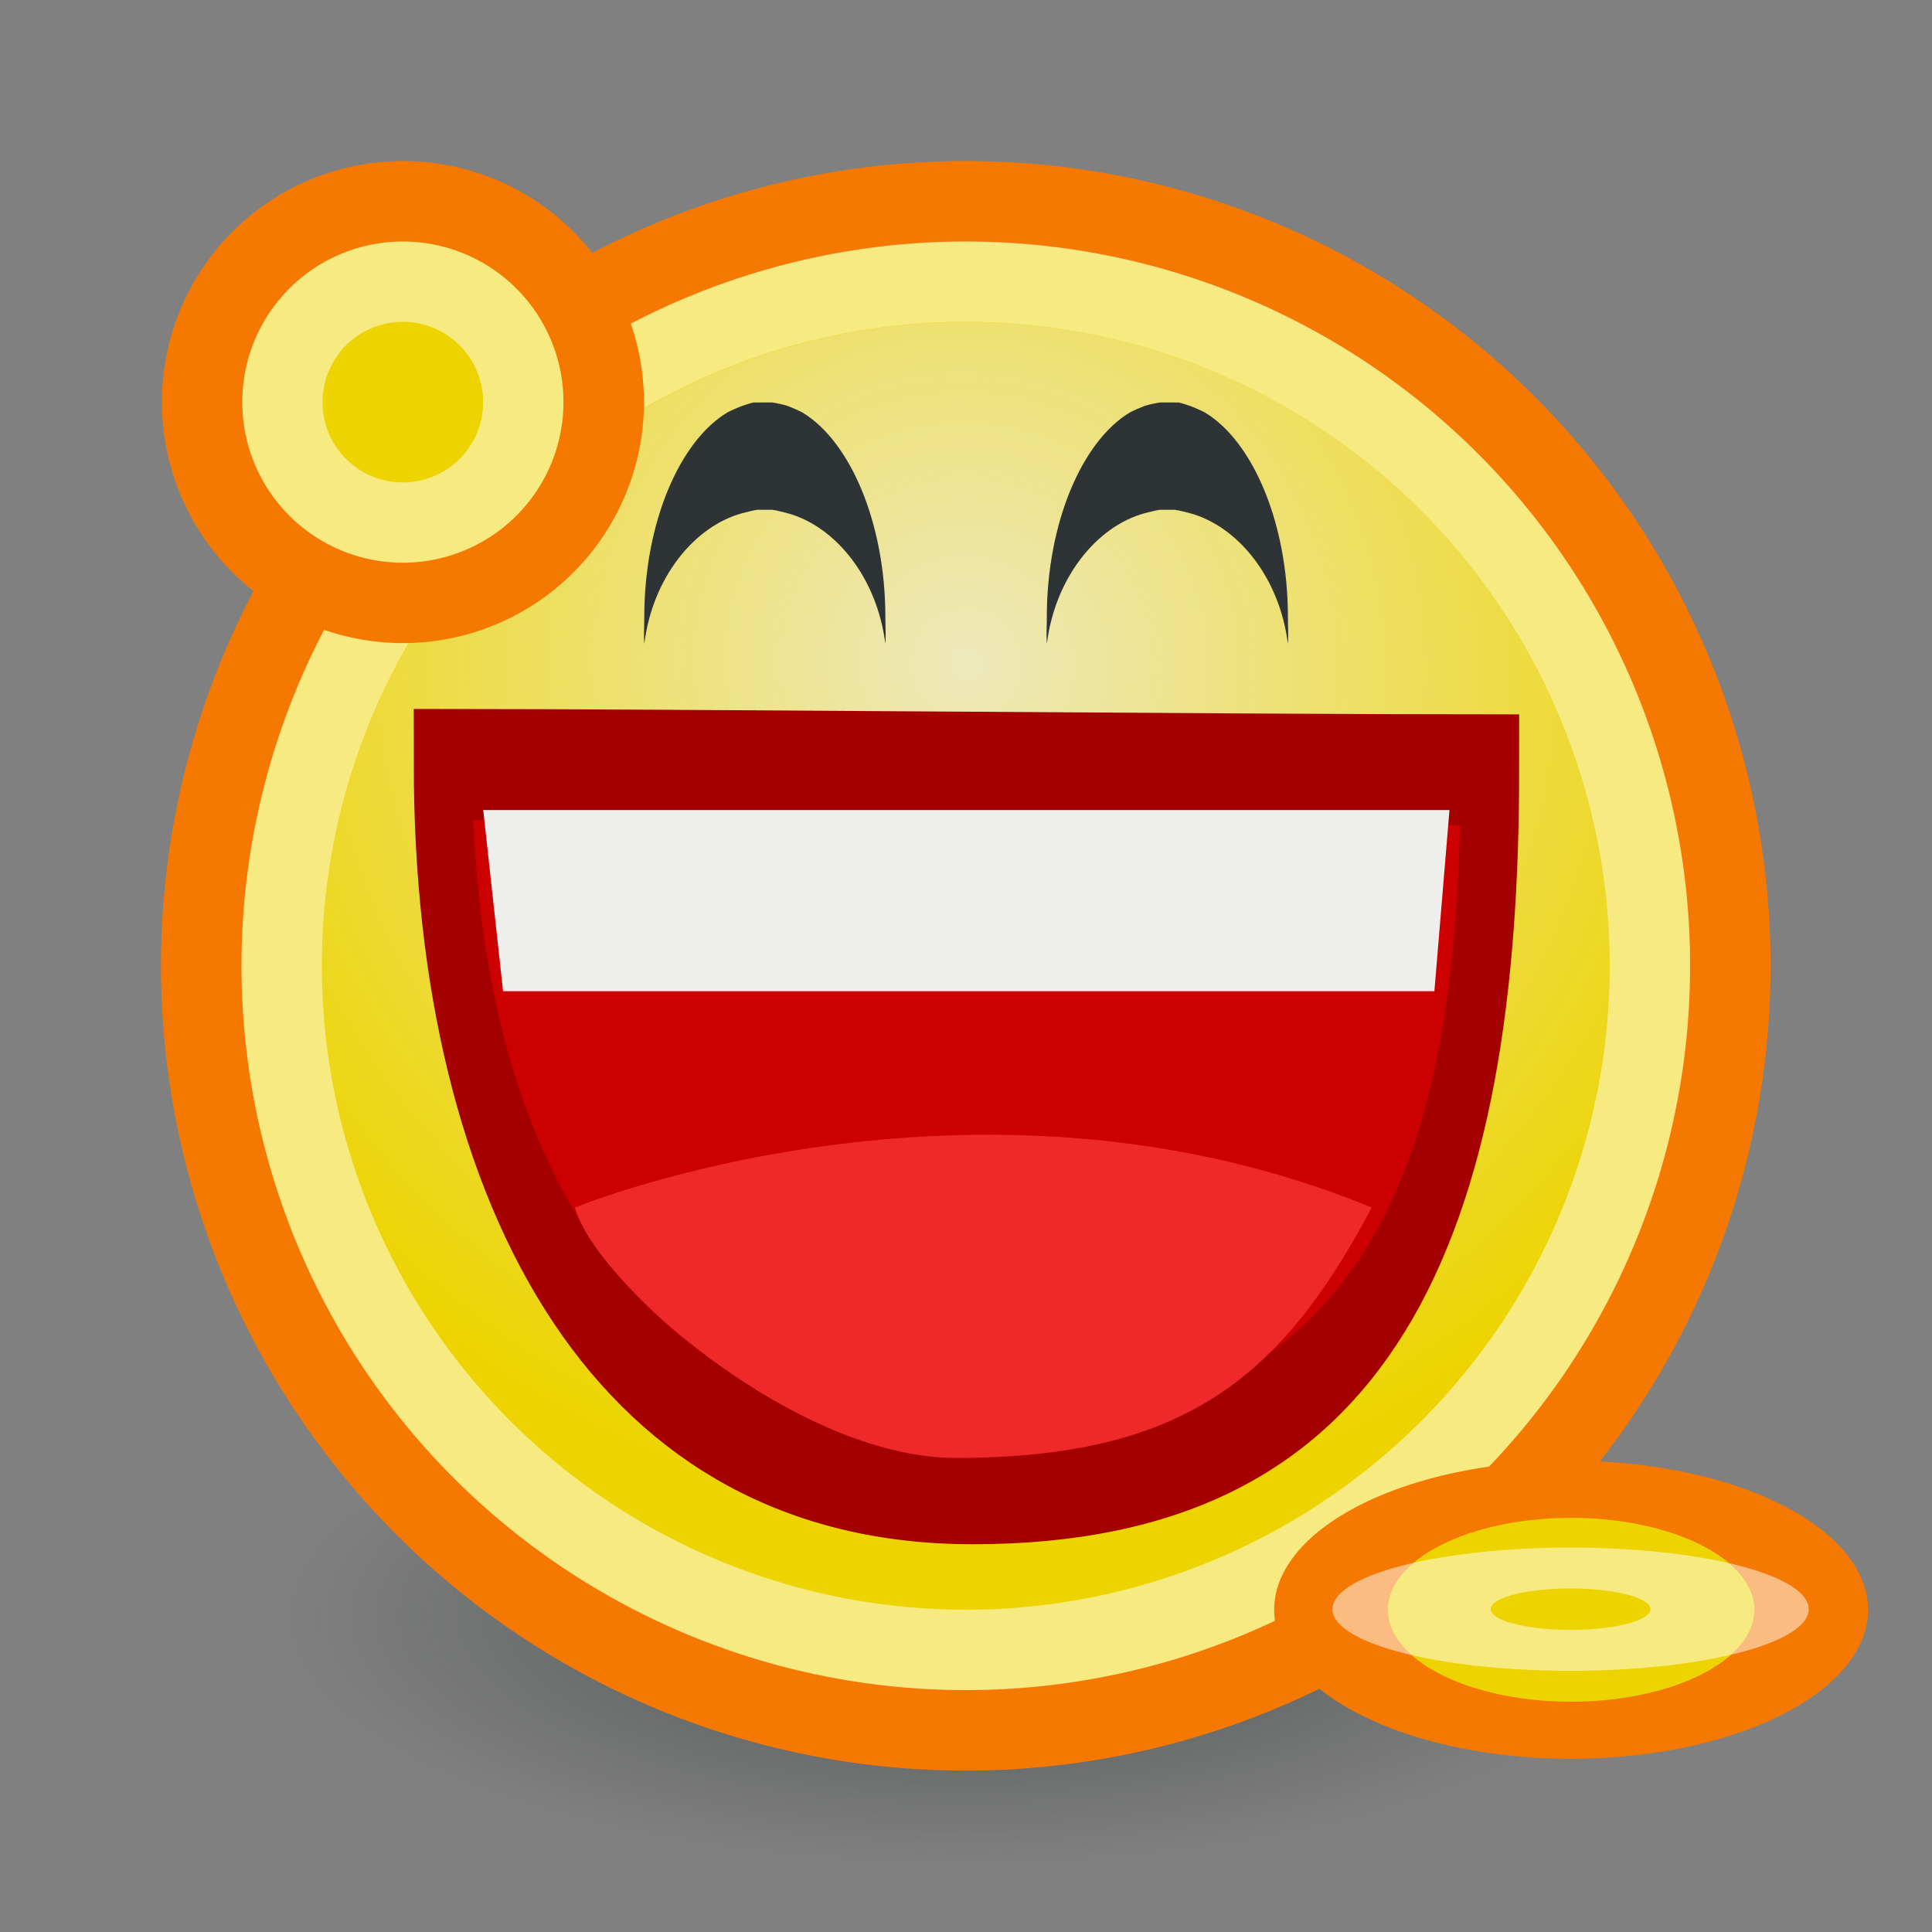 <?xml version="1.0" encoding="UTF-8" standalone="no"?>
<!-- Created with Inkscape (http://www.inkscape.org/) -->
<svg
   xmlns:dc="http://purl.org/dc/elements/1.1/"
   xmlns:cc="http://web.resource.org/cc/"
   xmlns:rdf="http://www.w3.org/1999/02/22-rdf-syntax-ns#"
   xmlns:svg="http://www.w3.org/2000/svg"
   xmlns="http://www.w3.org/2000/svg"
   xmlns:xlink="http://www.w3.org/1999/xlink"
   xmlns:sodipodi="http://sodipodi.sourceforge.net/DTD/sodipodi-0.dtd"
   xmlns:inkscape="http://www.inkscape.org/namespaces/inkscape"
   width="24"
   height="24"
   id="svg2"
   sodipodi:version="0.32"
   inkscape:version="0.44.1"
   version="1.0"
   sodipodi:docbase="/home/hbons/GUI/Tango/Gaim Refresh/emotes/22/scalable"
   sodipodi:docname="rotfl.svg"
   inkscape:export-filename="/home/hbons/GUI/Tango/Gaim Refresh/emotes/22/rotfl.png"
   inkscape:export-xdpi="90"
   inkscape:export-ydpi="90">
  <rect width="100%" height="100%" fill="#808080" stroke="none"/>
  <defs
     id="defs4">
    <linearGradient
       inkscape:collect="always"
       id="linearGradient2192">
      <stop
         style="stop-color:#cc0000;stop-opacity:1;"
         offset="0"
         id="stop2194" />
      <stop
         style="stop-color:#cc0000;stop-opacity:0;"
         offset="1"
         id="stop2196" />
    </linearGradient>
    <linearGradient
       inkscape:collect="always"
       id="linearGradient3150">
      <stop
         style="stop-color:#2e3436;stop-opacity:1;"
         offset="0"
         id="stop3152" />
      <stop
         style="stop-color:#2e3436;stop-opacity:0;"
         offset="1"
         id="stop3154" />
    </linearGradient>
    <linearGradient
       inkscape:collect="always"
       id="linearGradient3104">
      <stop
         style="stop-color:#eeeeec;stop-opacity:1;"
         offset="0"
         id="stop3106" />
      <stop
         style="stop-color:#eeeeec;stop-opacity:0;"
         offset="1"
         id="stop3108" />
    </linearGradient>
    <radialGradient
       inkscape:collect="always"
       xlink:href="#linearGradient3104"
       id="radialGradient3114"
       cx="8.334"
       cy="14.187"
       fx="8.334"
       fy="14.187"
       r="9.975"
       gradientUnits="userSpaceOnUse"
       gradientTransform="matrix(-0.933,0.933,-0.947,-0.947,33.021,11.967)" />
    <radialGradient
       inkscape:collect="always"
       xlink:href="#linearGradient3150"
       id="radialGradient3156"
       cx="10.749"
       cy="10.458"
       fx="10.749"
       fy="10.458"
       r="6.645"
       gradientTransform="matrix(-0.843,5.698892e-16,-4.565819e-9,-0.357,19.807,14.193)"
       gradientUnits="userSpaceOnUse" />
    <linearGradient
       inkscape:collect="always"
       xlink:href="#linearGradient2192"
       id="linearGradient2198"
       x1="12.13"
       y1="15.102"
       x2="12.13"
       y2="19.817"
       gradientUnits="userSpaceOnUse" />
    <linearGradient
       inkscape:collect="always"
       xlink:href="#linearGradient2192"
       id="linearGradient2211"
       gradientUnits="userSpaceOnUse"
       x1="12.13"
       y1="15.102"
       x2="12.13"
       y2="19.817" />
    <radialGradient
       gradientUnits="userSpaceOnUse"
       gradientTransform="matrix(1.032,-3.469361e-16,2.206895e-16,0.405,-0.396,7.852)"
       r="3.874"
       fy="13.207"
       fx="12.467"
       cy="13.207"
       cx="12.467"
       id="radialGradient2433"
       xlink:href="#linearGradient2427"
       inkscape:collect="always" />
    <radialGradient
       gradientUnits="userSpaceOnUse"
       gradientTransform="matrix(-0.843,5.698892e-16,-4.565819e-9,-0.357,19.807,14.193)"
       r="6.645"
       fy="10.458"
       fx="10.749"
       cy="10.458"
       cx="10.749"
       id="radialGradient4280"
       xlink:href="#linearGradient3150"
       inkscape:collect="always" />
    <radialGradient
       gradientTransform="matrix(-0.933,0.933,-0.947,-0.947,33.021,11.967)"
       gradientUnits="userSpaceOnUse"
       r="9.975"
       fy="14.187"
       fx="8.334"
       cy="14.187"
       cx="8.334"
       id="radialGradient4278"
       xlink:href="#linearGradient3104"
       inkscape:collect="always" />
    <linearGradient
       id="linearGradient2427"
       inkscape:collect="always">
      <stop
         id="stop2429"
         offset="0"
         style="stop-color:#ef2929;stop-opacity:1;" />
      <stop
         id="stop2431"
         offset="1"
         style="stop-color:#ef2929;stop-opacity:0;" />
    </linearGradient>
    <radialGradient
       inkscape:collect="always"
       xlink:href="#linearGradient3150"
       id="radialGradient4297"
       gradientUnits="userSpaceOnUse"
       gradientTransform="matrix(-0.843,0,0,-0.357,19.807,14.193)"
       cx="10.749"
       cy="10.458"
       fx="10.749"
       fy="10.458"
       r="6.645" />
    <radialGradient
       inkscape:collect="always"
       xlink:href="#linearGradient3104"
       id="radialGradient4299"
       gradientUnits="userSpaceOnUse"
       gradientTransform="matrix(-0.933,0.933,-0.947,-0.947,33.021,11.967)"
       cx="8.334"
       cy="14.187"
       fx="8.334"
       fy="14.187"
       r="9.975" />
    <radialGradient
       gradientUnits="userSpaceOnUse"
       gradientTransform="matrix(-0.843,5.698892e-16,-4.565819e-9,-0.357,19.807,14.193)"
       r="6.645"
       fy="10.458"
       fx="10.749"
       cy="10.458"
       cx="10.749"
       id="radialGradient4347"
       xlink:href="#linearGradient3150"
       inkscape:collect="always" />
    <radialGradient
       gradientTransform="matrix(-0.933,0.933,-0.947,-0.947,33.021,11.967)"
       gradientUnits="userSpaceOnUse"
       r="9.975"
       fy="14.187"
       fx="8.334"
       cy="14.187"
       cx="8.334"
       id="radialGradient4345"
       xlink:href="#linearGradient3104"
       inkscape:collect="always" />
    <radialGradient
       inkscape:collect="always"
       xlink:href="#linearGradient3150"
       id="radialGradient4366"
       gradientUnits="userSpaceOnUse"
       gradientTransform="matrix(-0.843,0,0,-0.357,19.807,14.193)"
       cx="10.749"
       cy="10.458"
       fx="10.749"
       fy="10.458"
       r="6.645" />
    <radialGradient
       inkscape:collect="always"
       xlink:href="#linearGradient3104"
       id="radialGradient4368"
       gradientUnits="userSpaceOnUse"
       gradientTransform="matrix(-0.933,0.933,-0.947,-0.947,33.021,11.967)"
       cx="8.334"
       cy="14.187"
       fx="8.334"
       fy="14.187"
       r="9.975" />
    <radialGradient
       inkscape:collect="always"
       xlink:href="#linearGradient3104"
       id="radialGradient4370"
       gradientUnits="userSpaceOnUse"
       gradientTransform="matrix(-0.933,0.933,-0.947,-0.947,33.021,11.967)"
       cx="8.334"
       cy="14.187"
       fx="8.334"
       fy="14.187"
       r="9.975" />
    <radialGradient
       gradientUnits="userSpaceOnUse"
       gradientTransform="matrix(-0.843,5.698892e-16,-4.565819e-9,-0.357,19.807,14.193)"
       r="6.645"
       fy="10.458"
       fx="10.749"
       cy="10.458"
       cx="10.749"
       id="radialGradient4294"
       xlink:href="#linearGradient3150"
       inkscape:collect="always" />
    <radialGradient
       gradientTransform="matrix(-0.933,0.933,-0.947,-0.947,33.021,11.967)"
       gradientUnits="userSpaceOnUse"
       r="9.975"
       fy="14.187"
       fx="8.334"
       cy="14.187"
       cx="8.334"
       id="radialGradient4292"
       xlink:href="#linearGradient3104"
       inkscape:collect="always" />
    <radialGradient
       inkscape:collect="always"
       xlink:href="#linearGradient3150"
       id="radialGradient4313"
       gradientUnits="userSpaceOnUse"
       gradientTransform="matrix(-0.843,0,0,-0.357,19.807,14.193)"
       cx="10.749"
       cy="10.458"
       fx="10.749"
       fy="10.458"
       r="6.645" />
    <radialGradient
       inkscape:collect="always"
       xlink:href="#linearGradient3104"
       id="radialGradient4315"
       gradientUnits="userSpaceOnUse"
       gradientTransform="matrix(-0.933,0.933,-0.947,-0.947,33.021,11.967)"
       cx="8.334"
       cy="14.187"
       fx="8.334"
       fy="14.187"
       r="9.975" />
    <radialGradient
       gradientUnits="userSpaceOnUse"
       gradientTransform="matrix(-0.843,5.698892e-16,-4.565819e-9,-0.357,19.807,14.193)"
       r="6.645"
       fy="10.458"
       fx="10.749"
       cy="10.458"
       cx="10.749"
       id="radialGradient4371"
       xlink:href="#linearGradient3150"
       inkscape:collect="always" />
    <radialGradient
       gradientTransform="matrix(-0.933,0.933,-0.947,-0.947,33.021,11.967)"
       gradientUnits="userSpaceOnUse"
       r="9.975"
       fy="11.471"
       fx="11.093"
       cy="11.471"
       cx="11.093"
       id="radialGradient4369"
       xlink:href="#linearGradient3104"
       inkscape:collect="always" />
    <radialGradient
       inkscape:collect="always"
       xlink:href="#linearGradient3150"
       id="radialGradient4392"
       gradientUnits="userSpaceOnUse"
       gradientTransform="matrix(-0.843,0,0,-0.357,19.807,14.193)"
       cx="10.749"
       cy="10.458"
       fx="10.749"
       fy="10.458"
       r="6.645" />
    <radialGradient
       inkscape:collect="always"
       xlink:href="#linearGradient3104"
       id="radialGradient4394"
       gradientUnits="userSpaceOnUse"
       gradientTransform="matrix(-0.933,0.933,-0.947,-0.947,33.021,11.967)"
       cx="8.334"
       cy="14.187"
       fx="8.334"
       fy="14.187"
       r="9.975" />
  </defs>
  <sodipodi:namedview
     id="base"
     pagecolor="#ffffff"
     bordercolor="#666666"
     borderopacity="1.0"
     inkscape:pageopacity="0.0"
     inkscape:pageshadow="2"
     inkscape:zoom="18.194454"
     inkscape:cx="21.120207"
     inkscape:cy="18.588273"
     inkscape:document-units="px"
     inkscape:current-layer="layer1"
     showgrid="true"
     fill="#ef2929"
     inkscape:window-width="1268"
     inkscape:window-height="971"
     inkscape:window-x="6"
     inkscape:window-y="25" />
  <g
     inkscape:label="Layer 1"
     inkscape:groupmode="layer"
     id="layer1">
    <path
       sodipodi:type="arc"
       style="opacity:0.6;fill:url(#radialGradient3156);fill-opacity:1.0;stroke:none;stroke-width:1;stroke-miterlimit:4;stroke-dasharray:none;stroke-opacity:1"
       id="path3140"
       sodipodi:cx="10.748654"
       sodipodi:cy="10.457643"
       sodipodi:rx="6.6449099"
       sodipodi:ry="2.3675451"
       d="M 17.394 10.458 A 6.645 2.368 0 1 1  4.104,10.458 A 6.645 2.368 0 1 1  17.394 10.458 z"
       transform="matrix(1.505,0,0,1.301,-4.176,6.475)" />
    <path
       sodipodi:type="arc"
       style="opacity:1;fill:#edd400;fill-opacity:1;stroke:#f57900;stroke-width:1.053;stroke-miterlimit:4;stroke-dasharray:none;stroke-opacity:1"
       id="path1307"
       sodipodi:cx="11.806158"
       sodipodi:cy="10.983024"
       sodipodi:rx="9.975256"
       sodipodi:ry="9.975256"
       d="M 21.781 10.983 A 9.975 9.975 0 1 1  1.831,10.983 A 9.975 9.975 0 1 1  21.781 10.983 z"
       transform="matrix(0.952,0,0,0.952,0.758,1.542)" />
    <path
       sodipodi:type="arc"
       style="opacity:0.795;fill:url(#radialGradient3114);fill-opacity:1.0;stroke:none;stroke-width:1.053;stroke-miterlimit:4;stroke-dasharray:none;stroke-opacity:1"
       id="path3102"
       sodipodi:cx="11.806158"
       sodipodi:cy="10.983024"
       sodipodi:rx="9.975256"
       sodipodi:ry="9.975256"
       d="M 21.781 10.983 A 9.975 9.975 0 1 1  1.831,10.983 A 9.975 9.975 0 1 1  21.781 10.983 z"
       transform="matrix(0.802,0,0,0.802,2.533,3.192)" />
    <path
       style="opacity:1;fill:#c00;fill-opacity:1;stroke:#a40000;stroke-width:0.614;stroke-miterlimit:4;stroke-opacity:1"
       d="M 17.503,13.527 C 17.503,15.892 16.396,17.503 12.067,17.503 C 8.248,17.503 6.5,15.748 6.5,13.497 C 8.895,13.497 14.896,13.527 17.503,13.527 z "
       id="path3160"
       sodipodi:nodetypes="cscc"
       transform="matrix(1.182,0,0,2.246,-2.18,-20.818)" />
    <path
       style="fill:#eeeeec;fill-opacity:1;stroke:none;stroke-width:1;stroke-miterlimit:4;stroke-opacity:1"
       d="M 7.014,14 L 17,14 L 16.844,15 L 7.219,15 L 7.014,14 z "
       id="rect1324"
       sodipodi:nodetypes="ccccc"
       transform="matrix(1.202,0,0,2.25,-2.428,-21.437)" />
    <path
       sodipodi:type="arc"
       style="opacity:0.5;fill:none;fill-opacity:1.0;stroke:#ffffff;stroke-width:1.173;stroke-miterlimit:4;stroke-dasharray:none;stroke-opacity:1"
       id="path2184"
       sodipodi:cx="11.806158"
       sodipodi:cy="10.983024"
       sodipodi:rx="9.975256"
       sodipodi:ry="9.975256"
       d="M 21.781 10.983 A 9.975 9.975 0 1 1  1.831,10.983 A 9.975 9.975 0 1 1  21.781 10.983 z"
       transform="matrix(0.852,0,0,0.852,1.939,2.64)" />
    <path
       style="fill:#ef2929;fill-opacity:1;stroke:none;stroke-width:1;stroke-miterlimit:4;stroke-opacity:1"
       d="M 8.186,16 C 8.186,16 12.075,15.322 15.961,16 C 15.088,16.698 14.146,17.037 11.901,17.037 C 10.344,17.037 8.381,16.309 8.186,16 z "
       id="path2207"
       sodipodi:nodetypes="cccc"
       transform="matrix(1.273,0,0,3,-3.278,-33)" />
    <path
       sodipodi:type="arc"
       style="opacity:0.795;fill:url(#radialGradient4370);fill-opacity:1;stroke:none;stroke-width:1.053;stroke-miterlimit:4;stroke-dasharray:none;stroke-opacity:1"
       id="path4289"
       sodipodi:cx="11.806158"
       sodipodi:cy="10.983024"
       sodipodi:rx="9.975256"
       sodipodi:ry="9.975256"
       d="M 21.781 10.983 A 9.975 9.975 0 1 1  1.831,10.983 A 9.975 9.975 0 1 1  21.781 10.983 z"
       transform="matrix(0.802,0,0,0.802,45.532,-10.807)" />
    <path
       sodipodi:type="arc"
       style="opacity:0.5;fill:none;fill-opacity:1;stroke:white;stroke-width:1.173;stroke-miterlimit:4;stroke-dasharray:none;stroke-opacity:1"
       id="path4291"
       sodipodi:cx="11.806158"
       sodipodi:cy="10.983024"
       sodipodi:rx="9.975256"
       sodipodi:ry="9.975256"
       d="M 21.781 10.983 A 9.975 9.975 0 1 1  1.831,10.983 A 9.975 9.975 0 1 1  21.781 10.983 z"
       transform="matrix(0.852,0,0,0.852,44.938,-11.359)" />
    <path
       style="fill:#2e3436;fill-opacity:1;stroke:none;stroke-width:1;stroke-miterlimit:4;stroke-dasharray:none;stroke-opacity:1"
       d="M 14.642,9 C 14.679,9.007 14.745,9.03 14.782,9.042 C 14.831,9.06 14.922,9.099 14.969,9.125 C 15.561,9.482 15.999,10.494 15.999,11.667 C 15.999,11.782 16.007,11.889 15.999,12 C 15.898,11.184 15.385,10.54 14.782,10.375 C 14.733,10.363 14.645,10.339 14.595,10.333 C 14.569,10.332 14.527,10.333 14.501,10.333 C 14.475,10.333 14.433,10.332 14.408,10.333 C 14.357,10.339 14.27,10.363 14.22,10.375 C 13.617,10.54 13.105,11.184 13.004,12 C 12.996,11.889 13.004,11.782 13.004,11.667 C 13.004,10.494 13.442,9.482 14.033,9.125 C 14.08,9.099 14.172,9.06 14.22,9.042 C 14.27,9.026 14.357,9.007 14.408,9 C 14.433,8.998 14.475,9 14.501,9 C 14.527,9 14.569,8.998 14.595,9 C 14.607,9.002 14.629,8.998 14.642,9 z "
       id="path4294"
       transform="translate(1.113333e-7,-4)" />
    <path
       style="fill:#2e3436;fill-opacity:1;stroke:none;stroke-width:1;stroke-miterlimit:4;stroke-dasharray:none;stroke-opacity:1"
       d="M 9.358,9 C 9.321,9.007 9.255,9.03 9.218,9.042 C 9.169,9.06 9.078,9.099 9.031,9.125 C 8.439,9.482 8.001,10.494 8.001,11.667 C 8.001,11.782 7.993,11.889 8.001,12 C 8.102,11.184 8.615,10.54 9.218,10.375 C 9.267,10.363 9.355,10.339 9.405,10.333 C 9.431,10.332 9.473,10.333 9.499,10.333 C 9.525,10.333 9.567,10.332 9.592,10.333 C 9.643,10.339 9.73,10.363 9.78,10.375 C 10.383,10.54 10.895,11.184 10.996,12 C 11.004,11.889 10.996,11.782 10.996,11.667 C 10.996,10.494 10.558,9.482 9.967,9.125 C 9.92,9.099 9.828,9.06 9.78,9.042 C 9.73,9.026 9.643,9.007 9.592,9 C 9.567,8.998 9.525,9 9.499,9 C 9.473,9 9.431,8.998 9.405,9 C 9.393,9.002 9.371,8.998 9.358,9 z "
       id="path2423"
       transform="translate(2.358711e-3,-4)" />
    <path
       sodipodi:type="arc"
       style="fill:#edd400;fill-opacity:1;stroke:#f57900;stroke-width:4.725;stroke-miterlimit:4;stroke-dasharray:none;stroke-opacity:1"
       id="path4407"
       sodipodi:cx="11.806158"
       sodipodi:cy="10.983024"
       sodipodi:rx="9.975256"
       sodipodi:ry="9.975256"
       d="M 21.781 10.983 A 9.975 9.975 0 1 1  1.831,10.983 A 9.975 9.975 0 1 1  21.781 10.983 z"
       transform="matrix(-0.299,0,0,0.15,23.047,18.35)" />
    <path
       sodipodi:type="arc"
       style="opacity:0.5;fill:none;fill-opacity:1;stroke:white;stroke-width:9.93;stroke-miterlimit:4;stroke-dasharray:none;stroke-opacity:1"
       id="path4409"
       sodipodi:cx="11.806158"
       sodipodi:cy="10.983024"
       sodipodi:rx="9.975256"
       sodipodi:ry="9.975256"
       d="M 21.781 10.983 A 9.975 9.975 0 1 1  1.831,10.983 A 9.975 9.975 0 1 1  21.781 10.983 z"
       transform="matrix(-0.198,0,0,5.125458e-2,21.848,19.427)" />
    <path
       sodipodi:type="arc"
       style="fill:#edd400;fill-opacity:1;stroke:#f57900;stroke-width:4.002;stroke-miterlimit:4;stroke-dasharray:none;stroke-opacity:1"
       id="path4411"
       sodipodi:cx="11.806158"
       sodipodi:cy="10.983024"
       sodipodi:rx="9.975256"
       sodipodi:ry="9.975256"
       d="M 21.781 10.983 A 9.975 9.975 0 1 1  1.831,10.983 A 9.975 9.975 0 1 1  21.781 10.983 z"
       transform="matrix(-0.25,0,0,0.25,7.957,2.249)" />
    <path
       sodipodi:type="arc"
       style="opacity:0.5;fill:none;fill-opacity:1;stroke:white;stroke-width:6.65;stroke-miterlimit:4;stroke-dasharray:none;stroke-opacity:1"
       id="path4413"
       sodipodi:cx="11.806158"
       sodipodi:cy="10.983024"
       sodipodi:rx="9.975256"
       sodipodi:ry="9.975256"
       d="M 21.781 10.983 A 9.975 9.975 0 1 1  1.831,10.983 A 9.975 9.975 0 1 1  21.781 10.983 z"
       transform="matrix(-0.15,0,0,0.15,6.775,3.348)" />
  </g>
</svg>
